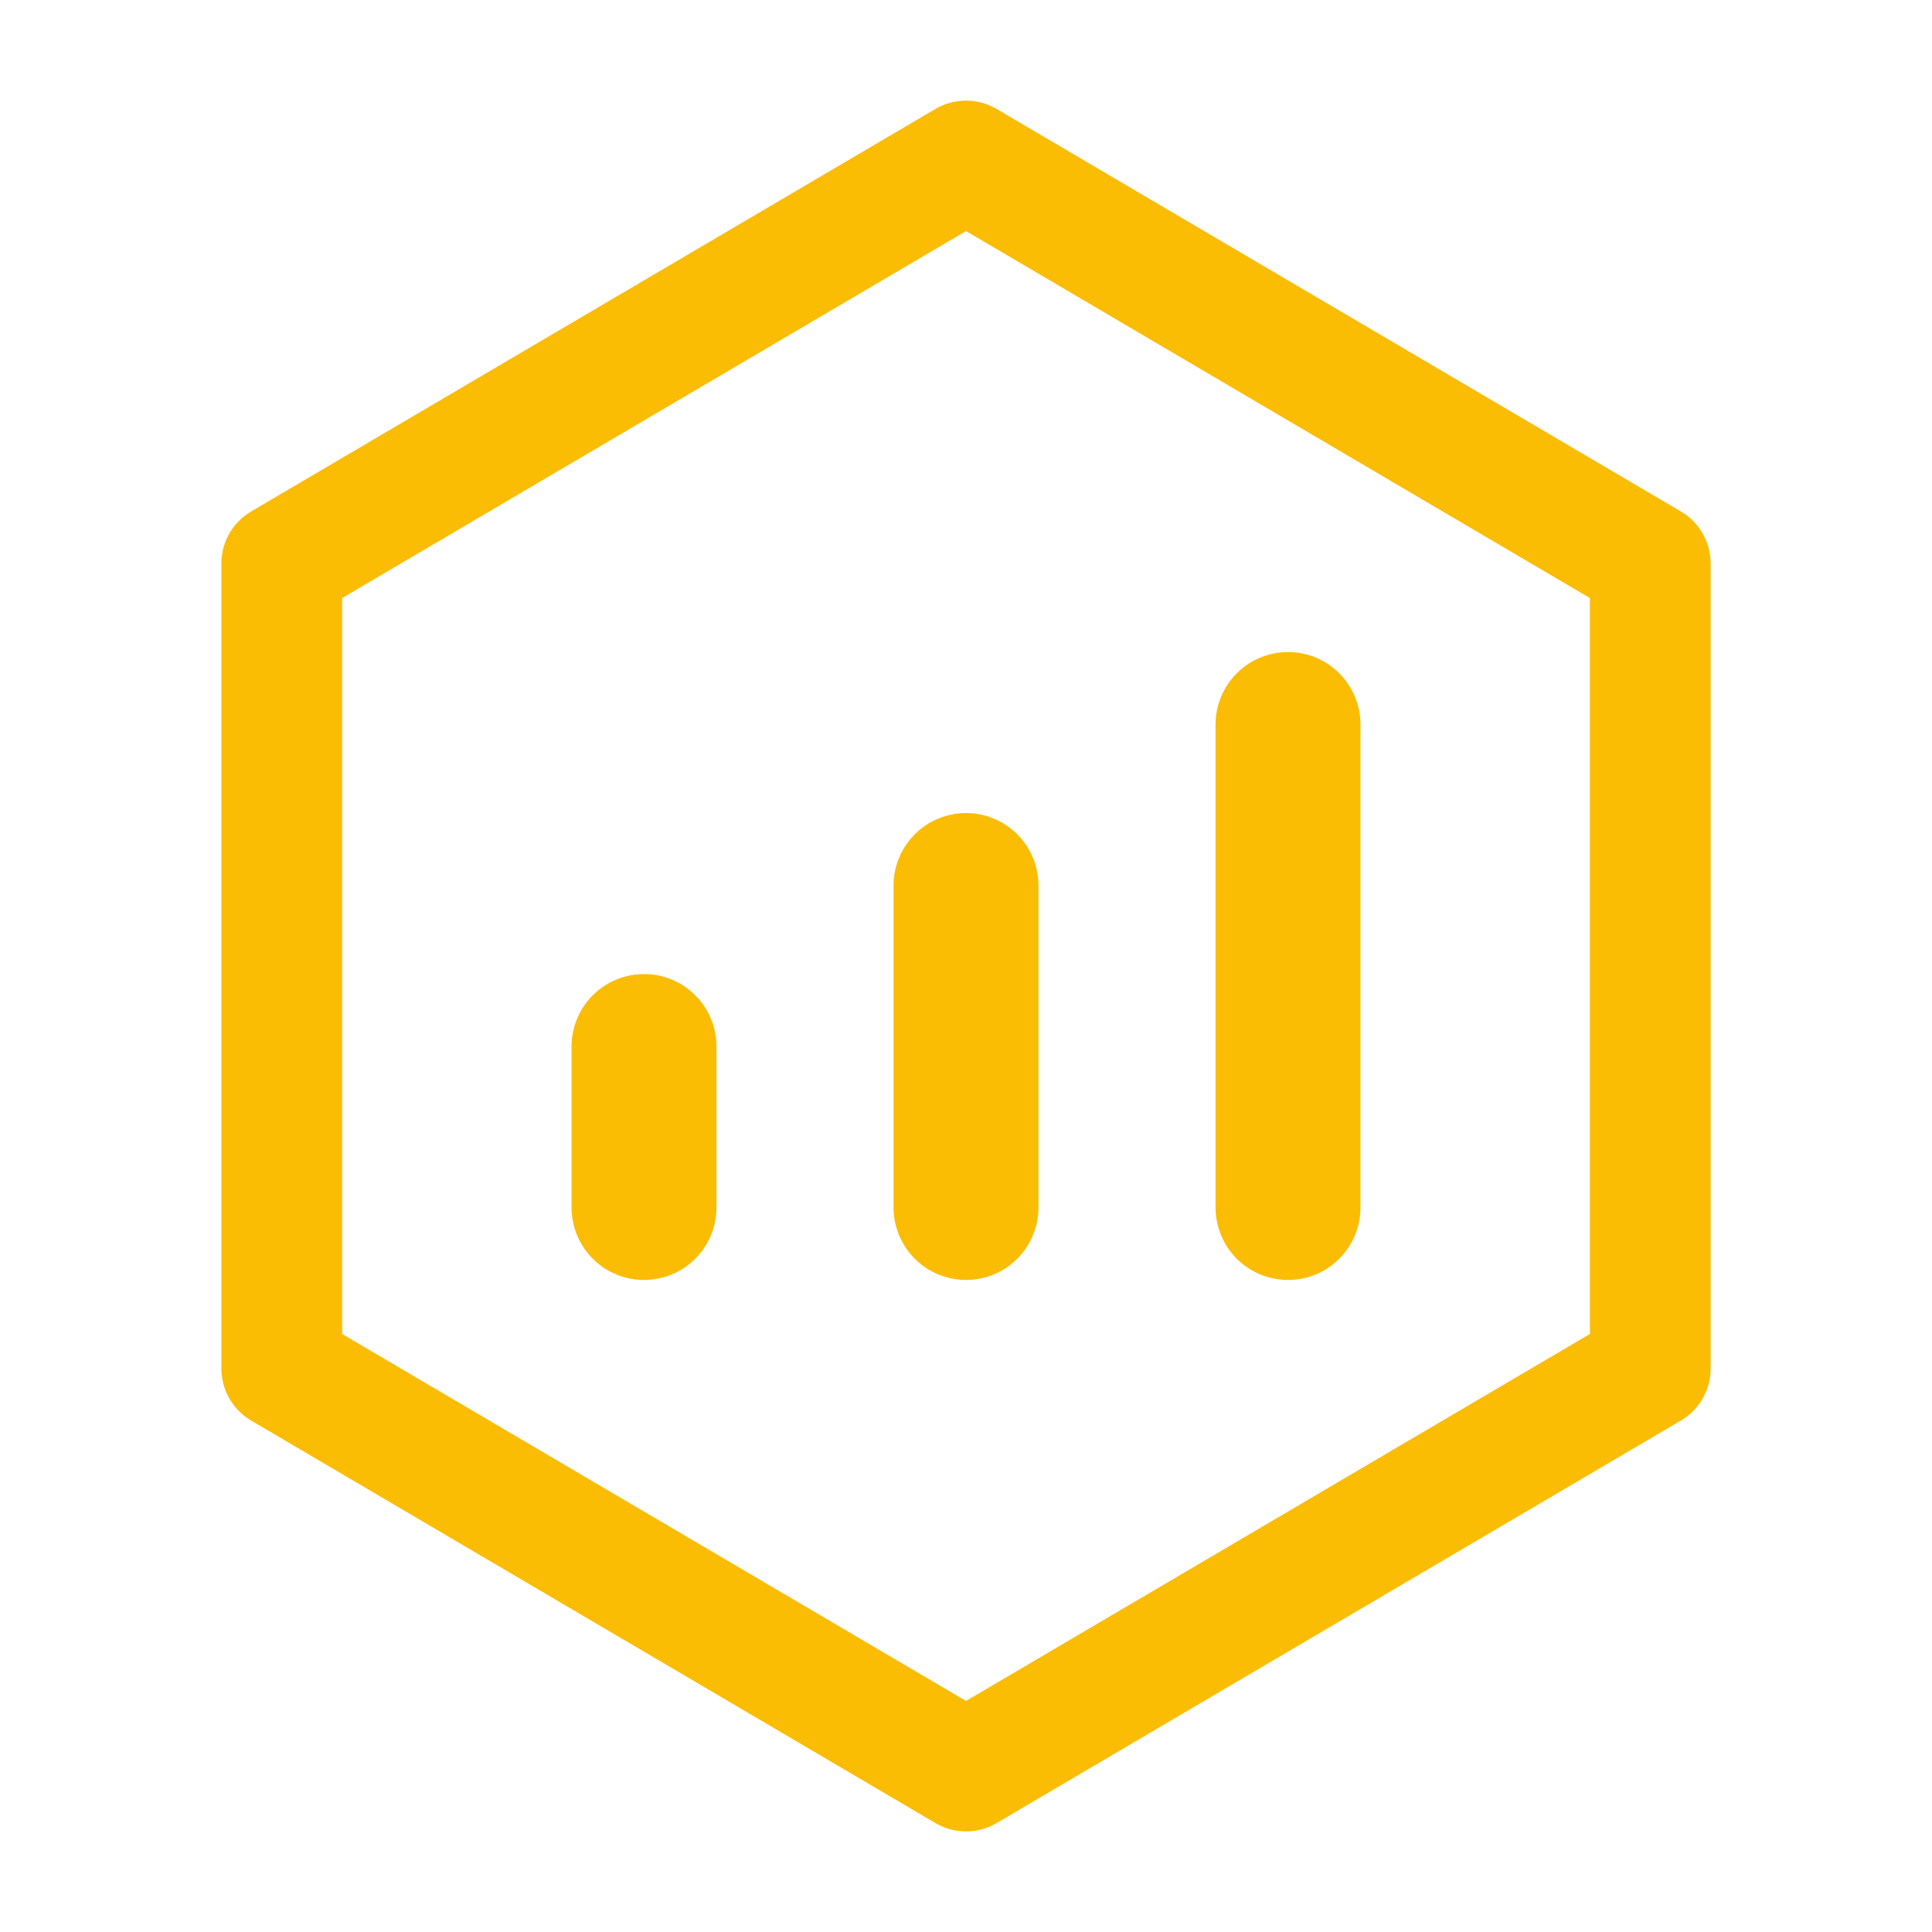 <svg width="36" height="36" viewBox="0 0 36 36" fill="none" xmlns="http://www.w3.org/2000/svg">
<path d="M30.75 10.5L18 3L5.25 10.5V25.5L18 33L30.75 25.5V10.5Z" stroke="#FBBC04" stroke-width="2.25" stroke-linejoin="round"/>
<path d="M12 19.5V22.5M18 16.5V22.5V16.5ZM24 13.5V22.5V13.5Z" stroke="#FBBC04" stroke-width="2.7" stroke-linecap="round" stroke-linejoin="round"/>
</svg>
